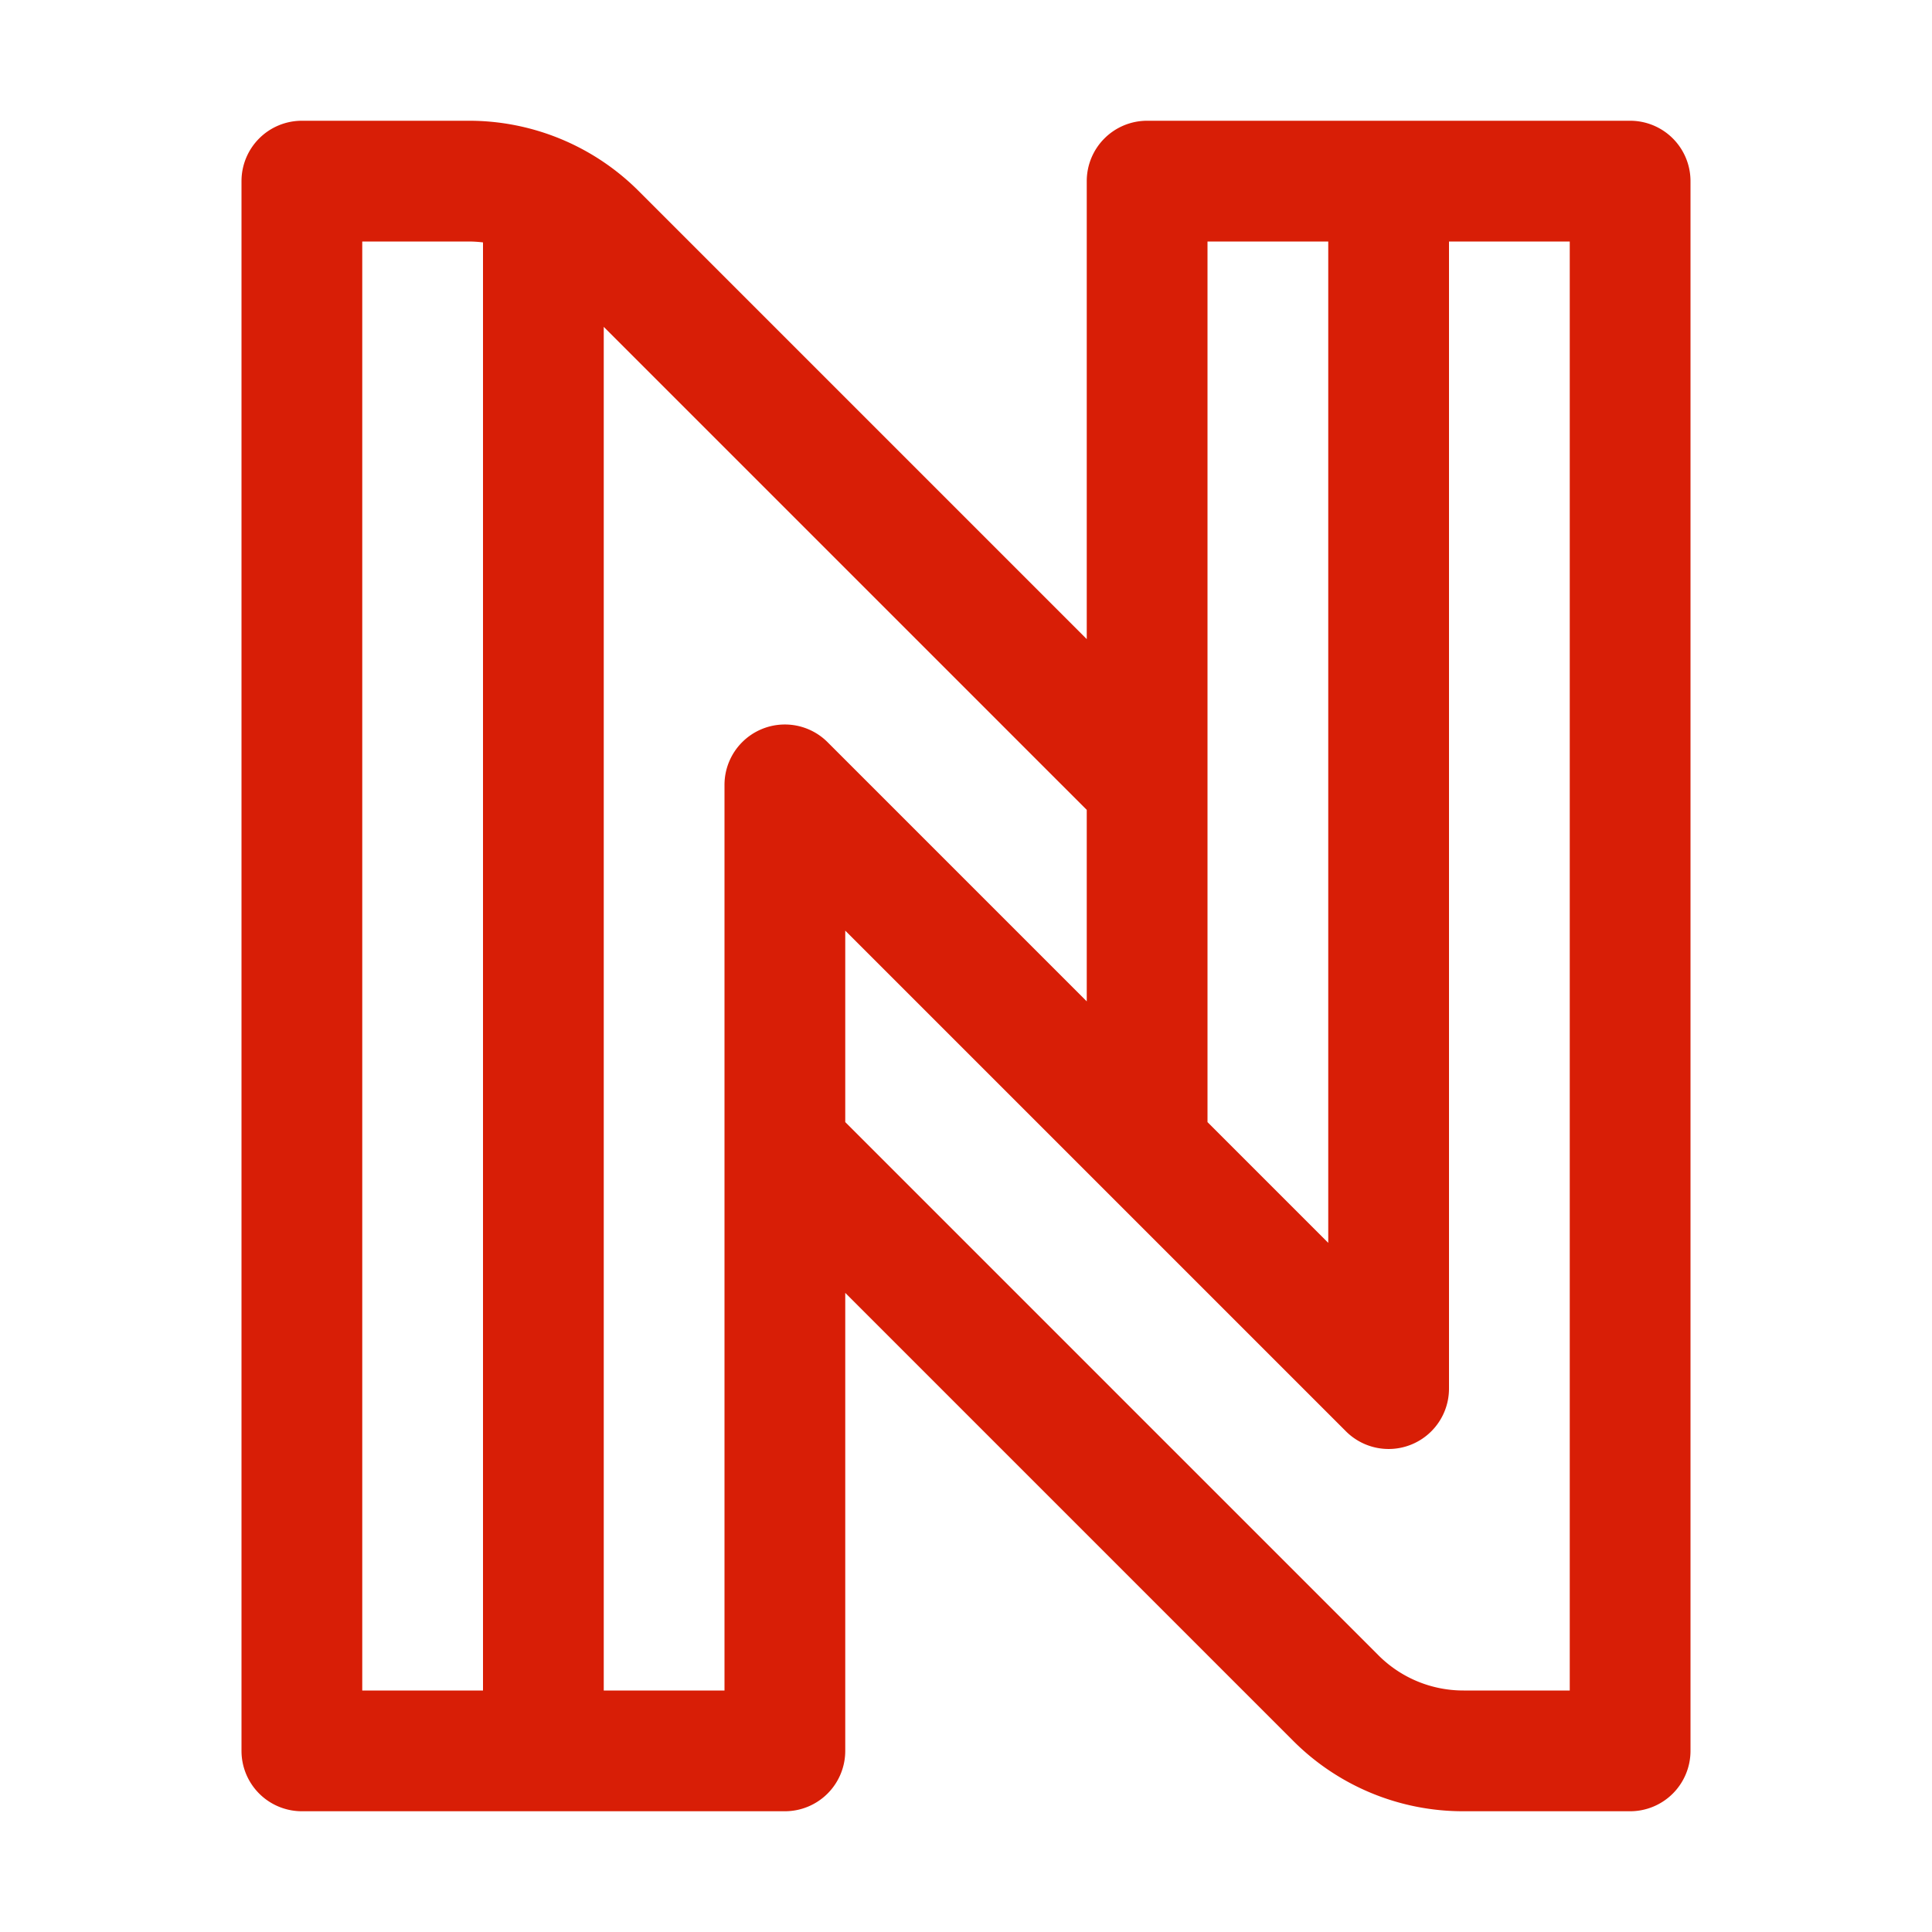 <?xml version="1.0" standalone="no"?><!DOCTYPE svg PUBLIC "-//W3C//DTD SVG 1.1//EN" "http://www.w3.org/Graphics/SVG/1.1/DTD/svg11.dtd"><svg t="1635682307539" class="icon" viewBox="0 0 1024 1024" version="1.1" xmlns="http://www.w3.org/2000/svg" p-id="9172" xmlns:xlink="http://www.w3.org/1999/xlink" width="64" height="64"><defs><style type="text/css"></style></defs><path d="M864 64H608a32 32 0 0 0-32 32v242.74L338.75 101.49A127.15 127.15 0 0 0 248.24 64H160a32 32 0 0 0-32 32v832a32 32 0 0 0 32 32h256a32 32 0 0 0 32-32V685.25l237.25 237.26A127.15 127.15 0 0 0 775.76 960H864a32 32 0 0 0 32-32V96a32 32 0 0 0-32-32z m-160 64v530.75l-64-64V128z m-512 0h56.24a64.54 64.54 0 0 1 7.76 0.48V896h-64z m192 768h-64V173.25l256 256v101.5L438.63 393.37A32 32 0 0 0 384 416v480z m448 0h-56.24a63.58 63.58 0 0 1-45.25-18.75L448 594.74V493.25l137.37 137.37 128 128A32 32 0 0 0 768 736V128h64z" fill="#d81e06" p-id="9173"></path></svg>